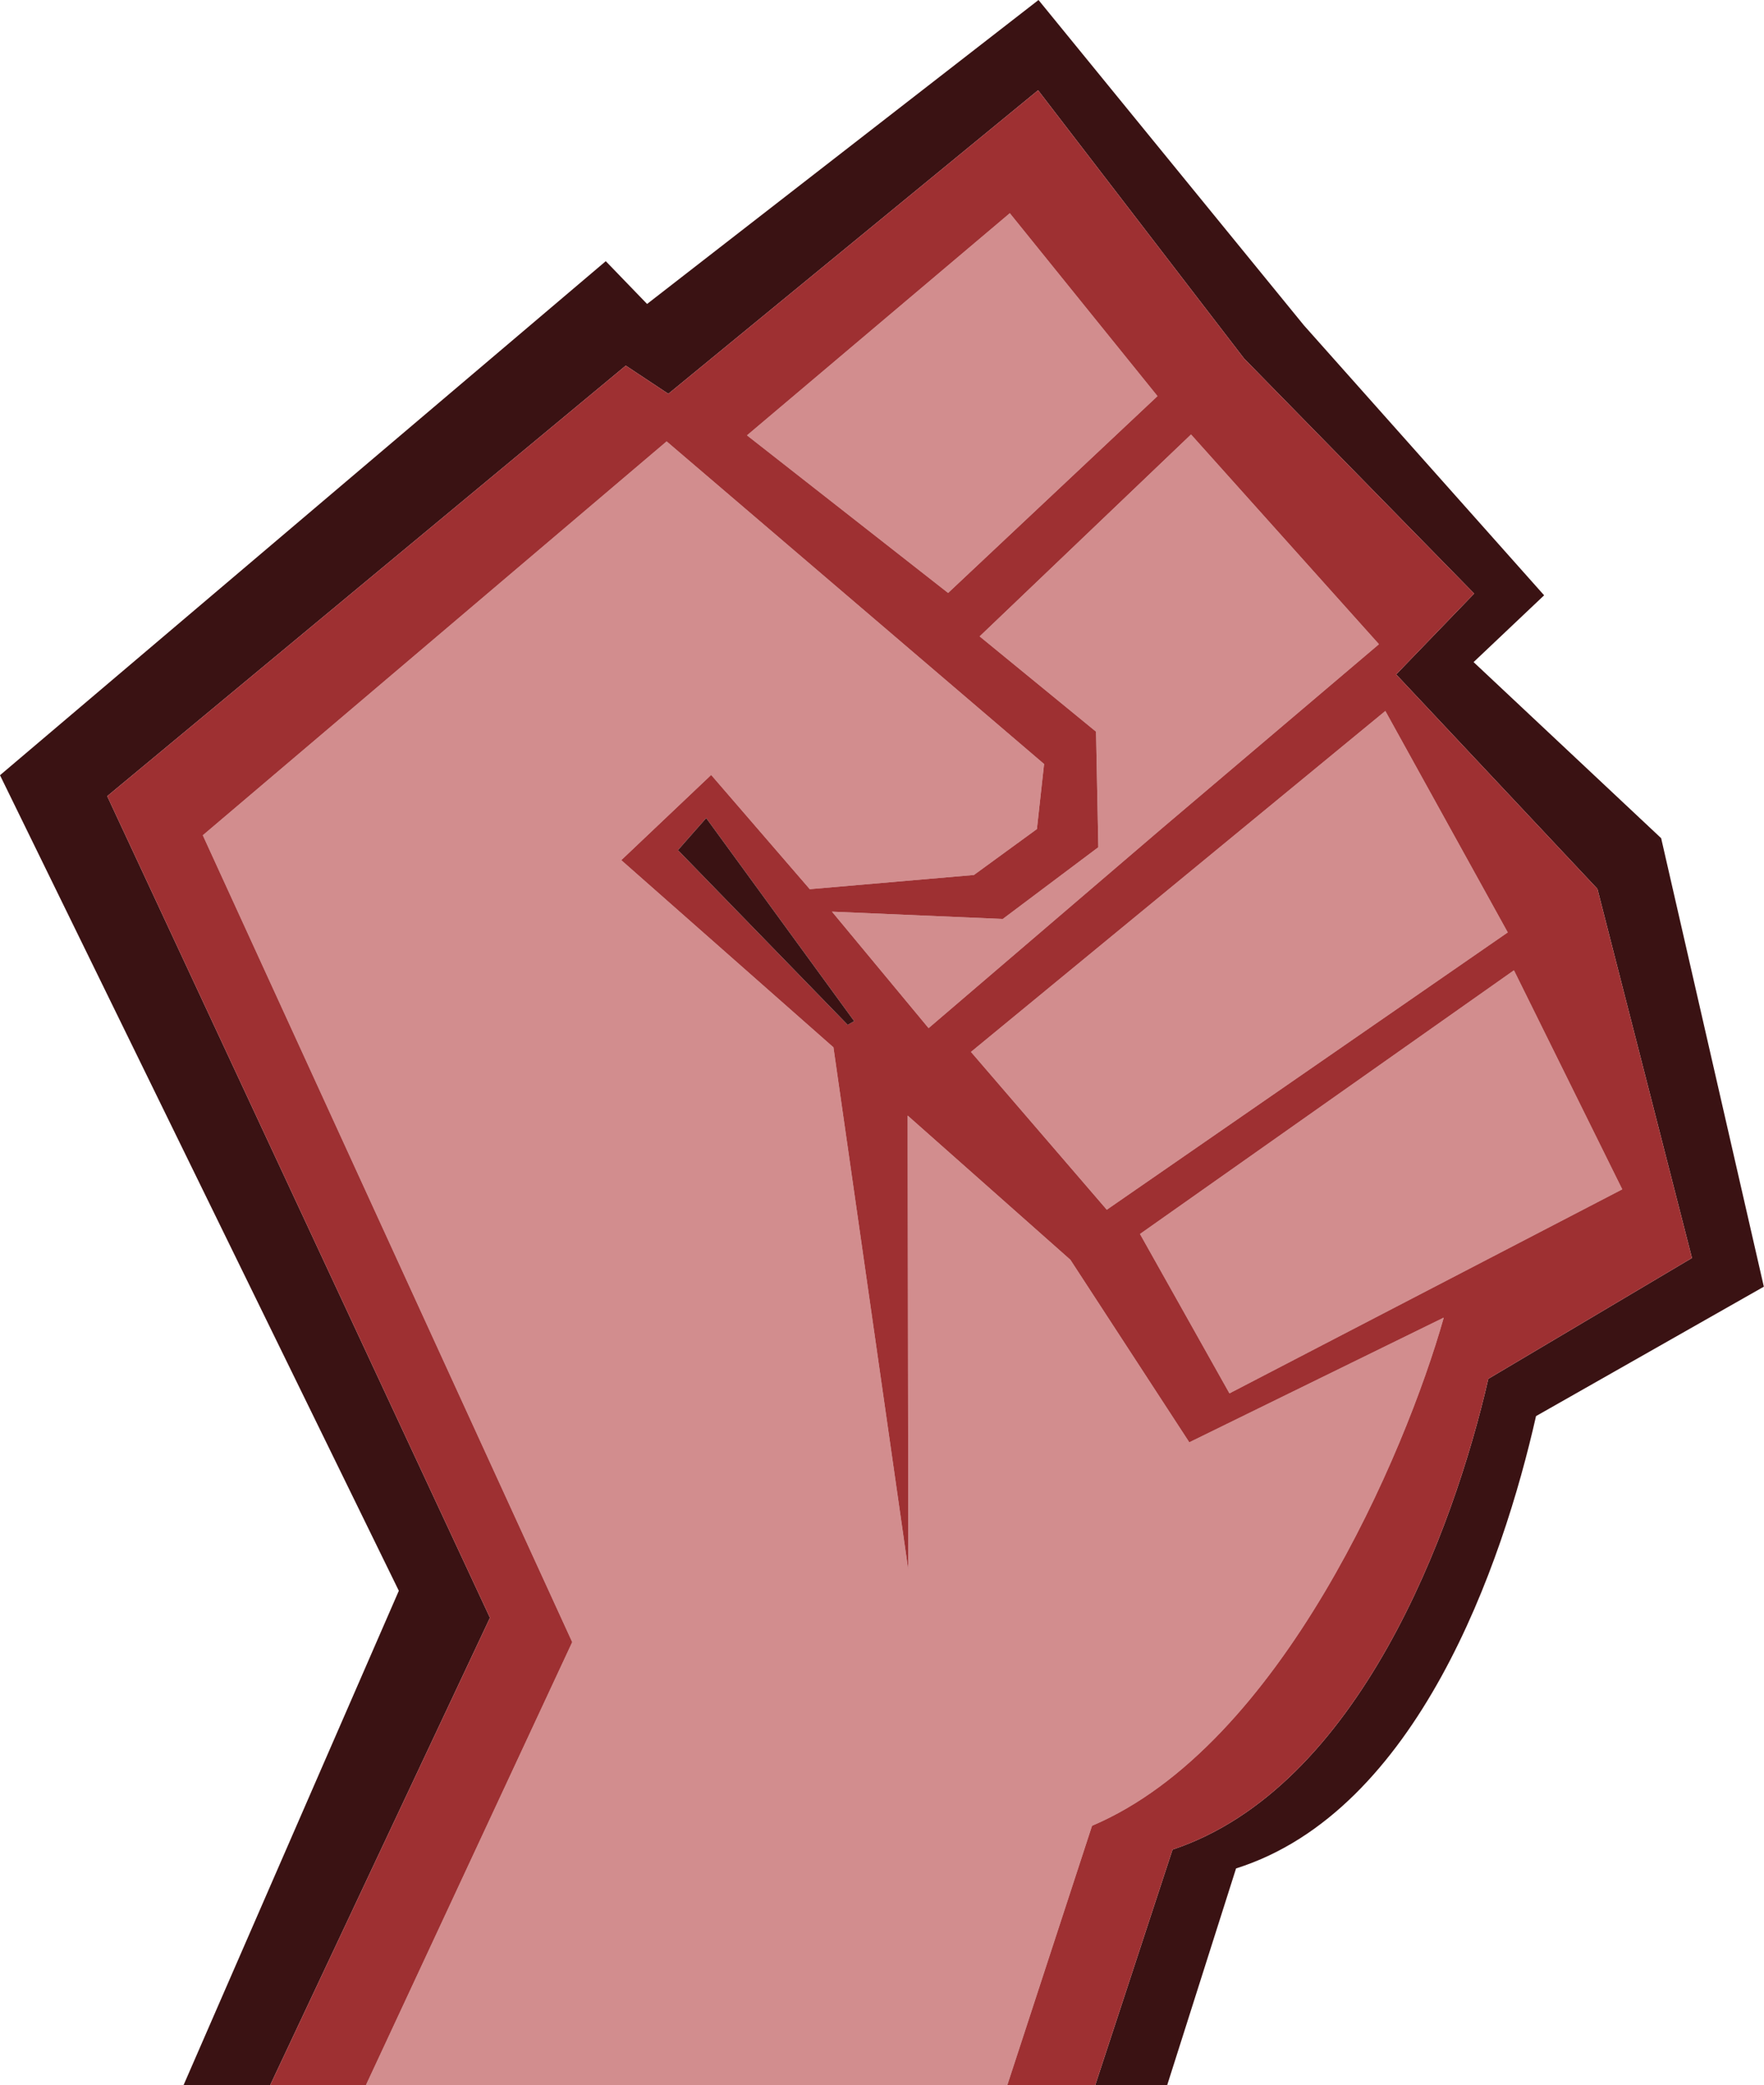 <svg width="1018" height="1203" viewBox="0 0 1018 1203" fill="none" xmlns="http://www.w3.org/2000/svg">
<path d="M657.885 711.911L873.692 559.786L936.192 686.147L709.516 803.862L657.885 711.911Z" fill="#D28D8E"/>
<path d="M560.342 606.864L799.477 410.178L870.117 537.921L638.725 697.909L560.342 606.864Z" fill="#D28D8E"/>
<path d="M565.352 367.14L632.518 422.113L633.837 488.787L578.697 530.171L480.133 525.948L535.885 593.139L670.609 477.837L795.785 371.655L687.338 250.656L565.352 367.14Z" fill="#D28D8E"/>
<path d="M431.083 251.161L547.154 342.078L667.987 228.527L582.76 123.004L431.083 251.161Z" fill="#D28D8E"/>
<path d="M186.897 1255.07L330.227 947.364L117.04 481.881L384.711 254.652L602.538 440.78L598.399 478.297L562.036 504.791L467.324 512.979L410.412 447.072L358.538 496.238L480.974 604.222L524.179 905.741L523.805 643.593L617.703 726.777L686.343 832.094L833.187 760.15C811.01 838.584 739.367 1007.02 630.216 1053.32L530.989 1356.92L186.897 1255.07Z" fill="#D28D8E"/>
<path d="M282.757 933.313L138.185 1240.65L95.065 1227.89L230.161 917.744L0 447.236L349.589 150.679L373.431 175.355L599.322 9.45757e-06L752.476 187.672L891.109 343.444L850.404 381.978L958.648 483.56L1017.91 742.307L886.437 816.974C867.17 902.377 817.92 1044.94 713.329 1077.92L616.578 1382.26L577.041 1370.55L676.667 1067.07C784.163 1031.23 838.893 882.785 858.901 795.46L976.423 725.754L921.851 512.775L805.721 389.085L850.733 342.443L717.946 206.827L599.076 52.076L385.689 227.201L361.132 210.925L61.877 459.314L282.757 933.313Z" fill="#3A1213"/>
<path fill-rule="evenodd" clip-rule="evenodd" d="M186.897 1255.07L330.227 947.364L117.04 481.881L384.711 254.652L602.538 440.78L598.399 478.297L562.036 504.791L467.324 512.979L410.412 447.072L358.538 496.238L480.974 604.222L524.179 905.741L523.805 643.593L617.703 726.777L686.343 832.094L833.187 760.15C811.01 838.584 739.367 1007.02 630.216 1053.32L530.989 1356.92L577.041 1370.55L676.667 1067.07C784.163 1031.23 838.893 882.785 858.901 795.46L976.423 725.754L921.851 512.775L805.721 389.085L850.733 342.443L717.946 206.827L599.076 52.076L385.689 227.201L361.132 210.925L61.877 459.314L282.757 933.313L138.185 1240.65L186.897 1255.07ZM431.083 251.161L547.154 342.078L667.987 228.527L582.76 123.004L431.083 251.161ZM565.352 367.14L632.518 422.113L633.837 488.787L578.697 530.171L480.133 525.948L535.885 593.139L670.609 477.837L795.785 371.655L687.338 250.656L565.352 367.14ZM560.342 606.864L799.477 410.178L870.117 537.921L638.725 697.909L560.342 606.864ZM657.885 711.911L873.692 559.786L936.192 686.147L709.516 803.862L657.885 711.911ZM492.953 589.109L407.551 471.959L391.251 490.461L489.221 591.27L492.953 589.109Z" fill="#9E3032"/>
<path d="M407.551 471.959L492.953 589.109L489.221 591.27L391.251 490.461L407.551 471.959Z" fill="#3A1213"/>
</svg>
